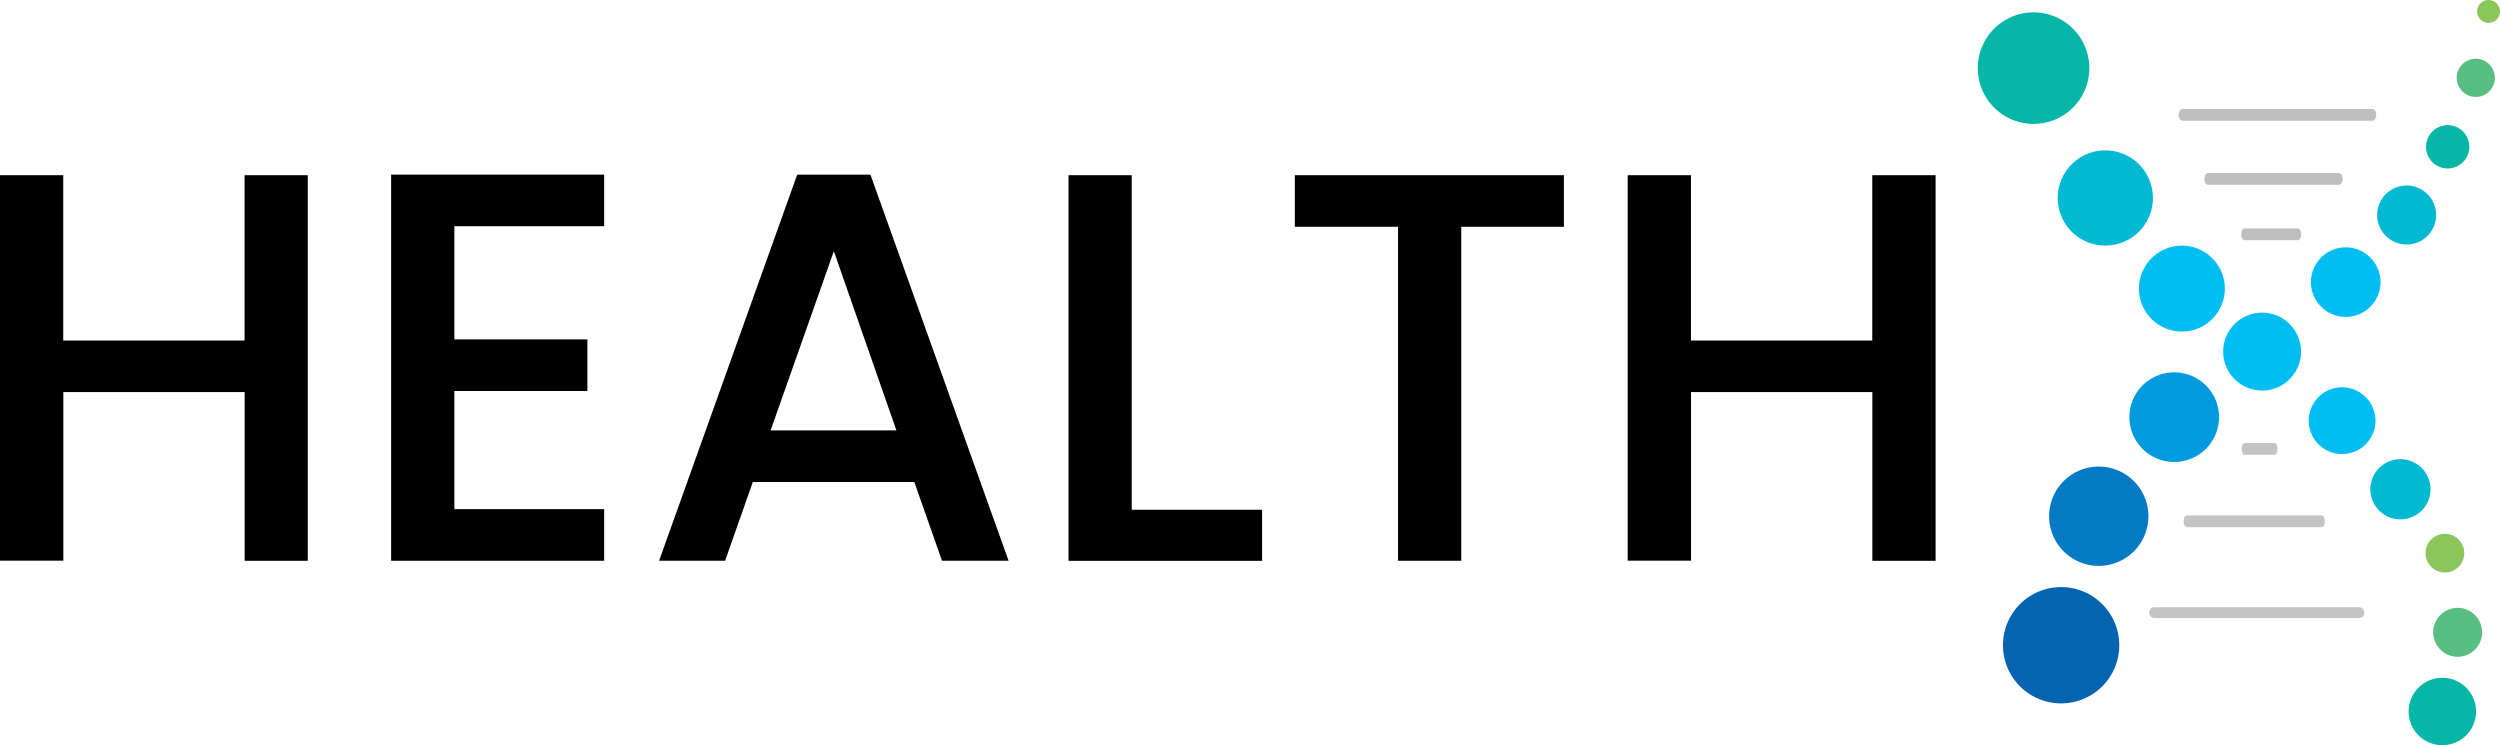 <svg xmlns="http://www.w3.org/2000/svg" viewBox="0 0 978.9 291.78"><defs><style>.cls-1{fill:#bfbfbf;}.cls-2{fill:#c4c4c4;}.cls-3{fill:#06b6a6;}.cls-4{fill:#02b9d4;}.cls-5{fill:#00bef2;}.cls-6{fill:#8cc65a;}.cls-7{fill:#59be82;}.cls-8{fill:#0364b1;}.cls-9{fill:#027bc4;}.cls-10{fill:#019ade;}.cls-11{fill:#8ac759;}</style></defs><g id="Layer_2" data-name="Layer 2"><g id="Layer_1-2" data-name="Layer 1"><path d="M95.8,153.53h-71v66H0V68.6H24.76v64.73h71V68.6h24.76v151H95.8Z"/><path d="M236.56,88.58H177.91v44.31H230V153.1H177.91v46.26h58.65v20.21H153.15V68.38h83.41Z"/><path d="M358,188.72H294.78l-10.86,30.85H258.07L312.15,68.38h28.68l54.09,151.19H368.85Zm-31.5-90.36-24.76,70.16H351Z"/><path d="M443.14,68.6v131h51.05v20H418.38V68.6Z"/><path d="M507,68.6H612.36V88.8H572.17V219.57H547.41V88.8H507Z"/><path d="M733.14,153.53h-71v66H637.34V68.6h24.77v64.73h71V68.6H757.9v151H733.14Z"/><path class="cls-1" d="M899.74,94.05h-20.9c-.72,0-1.3-1-1.3-2.31s.58-2.3,1.3-2.3h20.9c.72,0,1.3,1,1.3,2.3S900.46,94.05,899.74,94.05Z"/><path class="cls-1" d="M915.82,72.36H864.6c-.81,0-1.46-1-1.46-2.3s.65-2.31,1.46-2.31h51.22c.81,0,1.46,1,1.46,2.31S916.63,72.36,915.82,72.36Z"/><path class="cls-1" d="M928.88,47.28H854.63c-.86,0-1.55-1-1.55-2.31s.69-2.3,1.55-2.3h74.25c.86,0,1.55,1,1.55,2.3S929.74,47.28,928.88,47.28Z"/><path class="cls-2" d="M924,242H843.32a2.15,2.15,0,0,1,0-4.23H924a2.15,2.15,0,0,1,0,4.23Z"/><path class="cls-2" d="M909,206.43H856.34c-.73,0-1.32-1-1.32-2.31s.59-2.3,1.32-2.3H909c.73,0,1.33,1,1.33,2.3S909.72,206.43,909,206.43Z"/><path class="cls-2" d="M890.82,178.08h-12.1c-.52,0-.94-1-.94-2.3s.42-2.31.94-2.31h12.1c.51,0,.93,1,.93,2.31S891.33,178.08,890.82,178.08Z"/><path class="cls-3" d="M818.1,26.68A21.84,21.84,0,1,1,796.26,4.84,21.84,21.84,0,0,1,818.1,26.68Z"/><path class="cls-4" d="M843,77.51a18.64,18.64,0,1,1-18.64-18.63A18.63,18.63,0,0,1,843,77.51Z"/><circle class="cls-5" cx="854.35" cy="112.98" r="16.83" transform="translate(-2.95 25.12) rotate(-1.68)"/><path class="cls-5" d="M901,137.67a15.25,15.25,0,1,1-15.25-15.25A15.25,15.25,0,0,1,901,137.67Z"/><path class="cls-5" d="M930.14,164.71a13.07,13.07,0,1,1-13.06-13.06A13.07,13.07,0,0,1,930.14,164.71Z"/><path class="cls-4" d="M951.69,191.57a11.78,11.78,0,1,1-11.78-11.77A11.77,11.77,0,0,1,951.69,191.57Z"/><path class="cls-6" d="M964.9,216.58a7.58,7.58,0,1,1-7.57-7.57A7.58,7.58,0,0,1,964.9,216.58Z"/><path class="cls-7" d="M971.9,247.58a9.58,9.58,0,1,1-9.57-9.57A9.57,9.57,0,0,1,971.9,247.58Z"/><path class="cls-3" d="M969.52,278.58a13.2,13.2,0,1,1-13.19-13.19A13.19,13.19,0,0,1,969.52,278.58Z"/><path class="cls-8" d="M829.82,252.65a22.77,22.77,0,1,1-22.77-22.77A22.76,22.76,0,0,1,829.82,252.65Z"/><path class="cls-9" d="M841.23,202.13a19.44,19.44,0,1,1-19.44-19.44A19.44,19.44,0,0,1,841.23,202.13Z"/><path class="cls-10" d="M868.89,163.34a17.55,17.55,0,1,1-17.55-17.55A17.55,17.55,0,0,1,868.89,163.34Z"/><circle class="cls-5" cx="918.45" cy="110.46" r="13.63" transform="translate(662.92 999.53) rotate(-80.82)"/><path class="cls-4" d="M953.9,84.19a11.55,11.55,0,1,1-11.55-11.55A11.55,11.55,0,0,1,953.9,84.19Z"/><path class="cls-3" d="M966.9,57.48A8.48,8.48,0,1,1,958.42,49,8.48,8.48,0,0,1,966.9,57.48Z"/><path class="cls-7" d="M976.9,30.48A7.48,7.48,0,1,1,969.42,23,7.48,7.48,0,0,1,976.9,30.48Z"/><path class="cls-11" d="M978.9,4.48A4.48,4.48,0,1,1,974.42,0,4.48,4.48,0,0,1,978.9,4.48Z"/></g></g></svg>